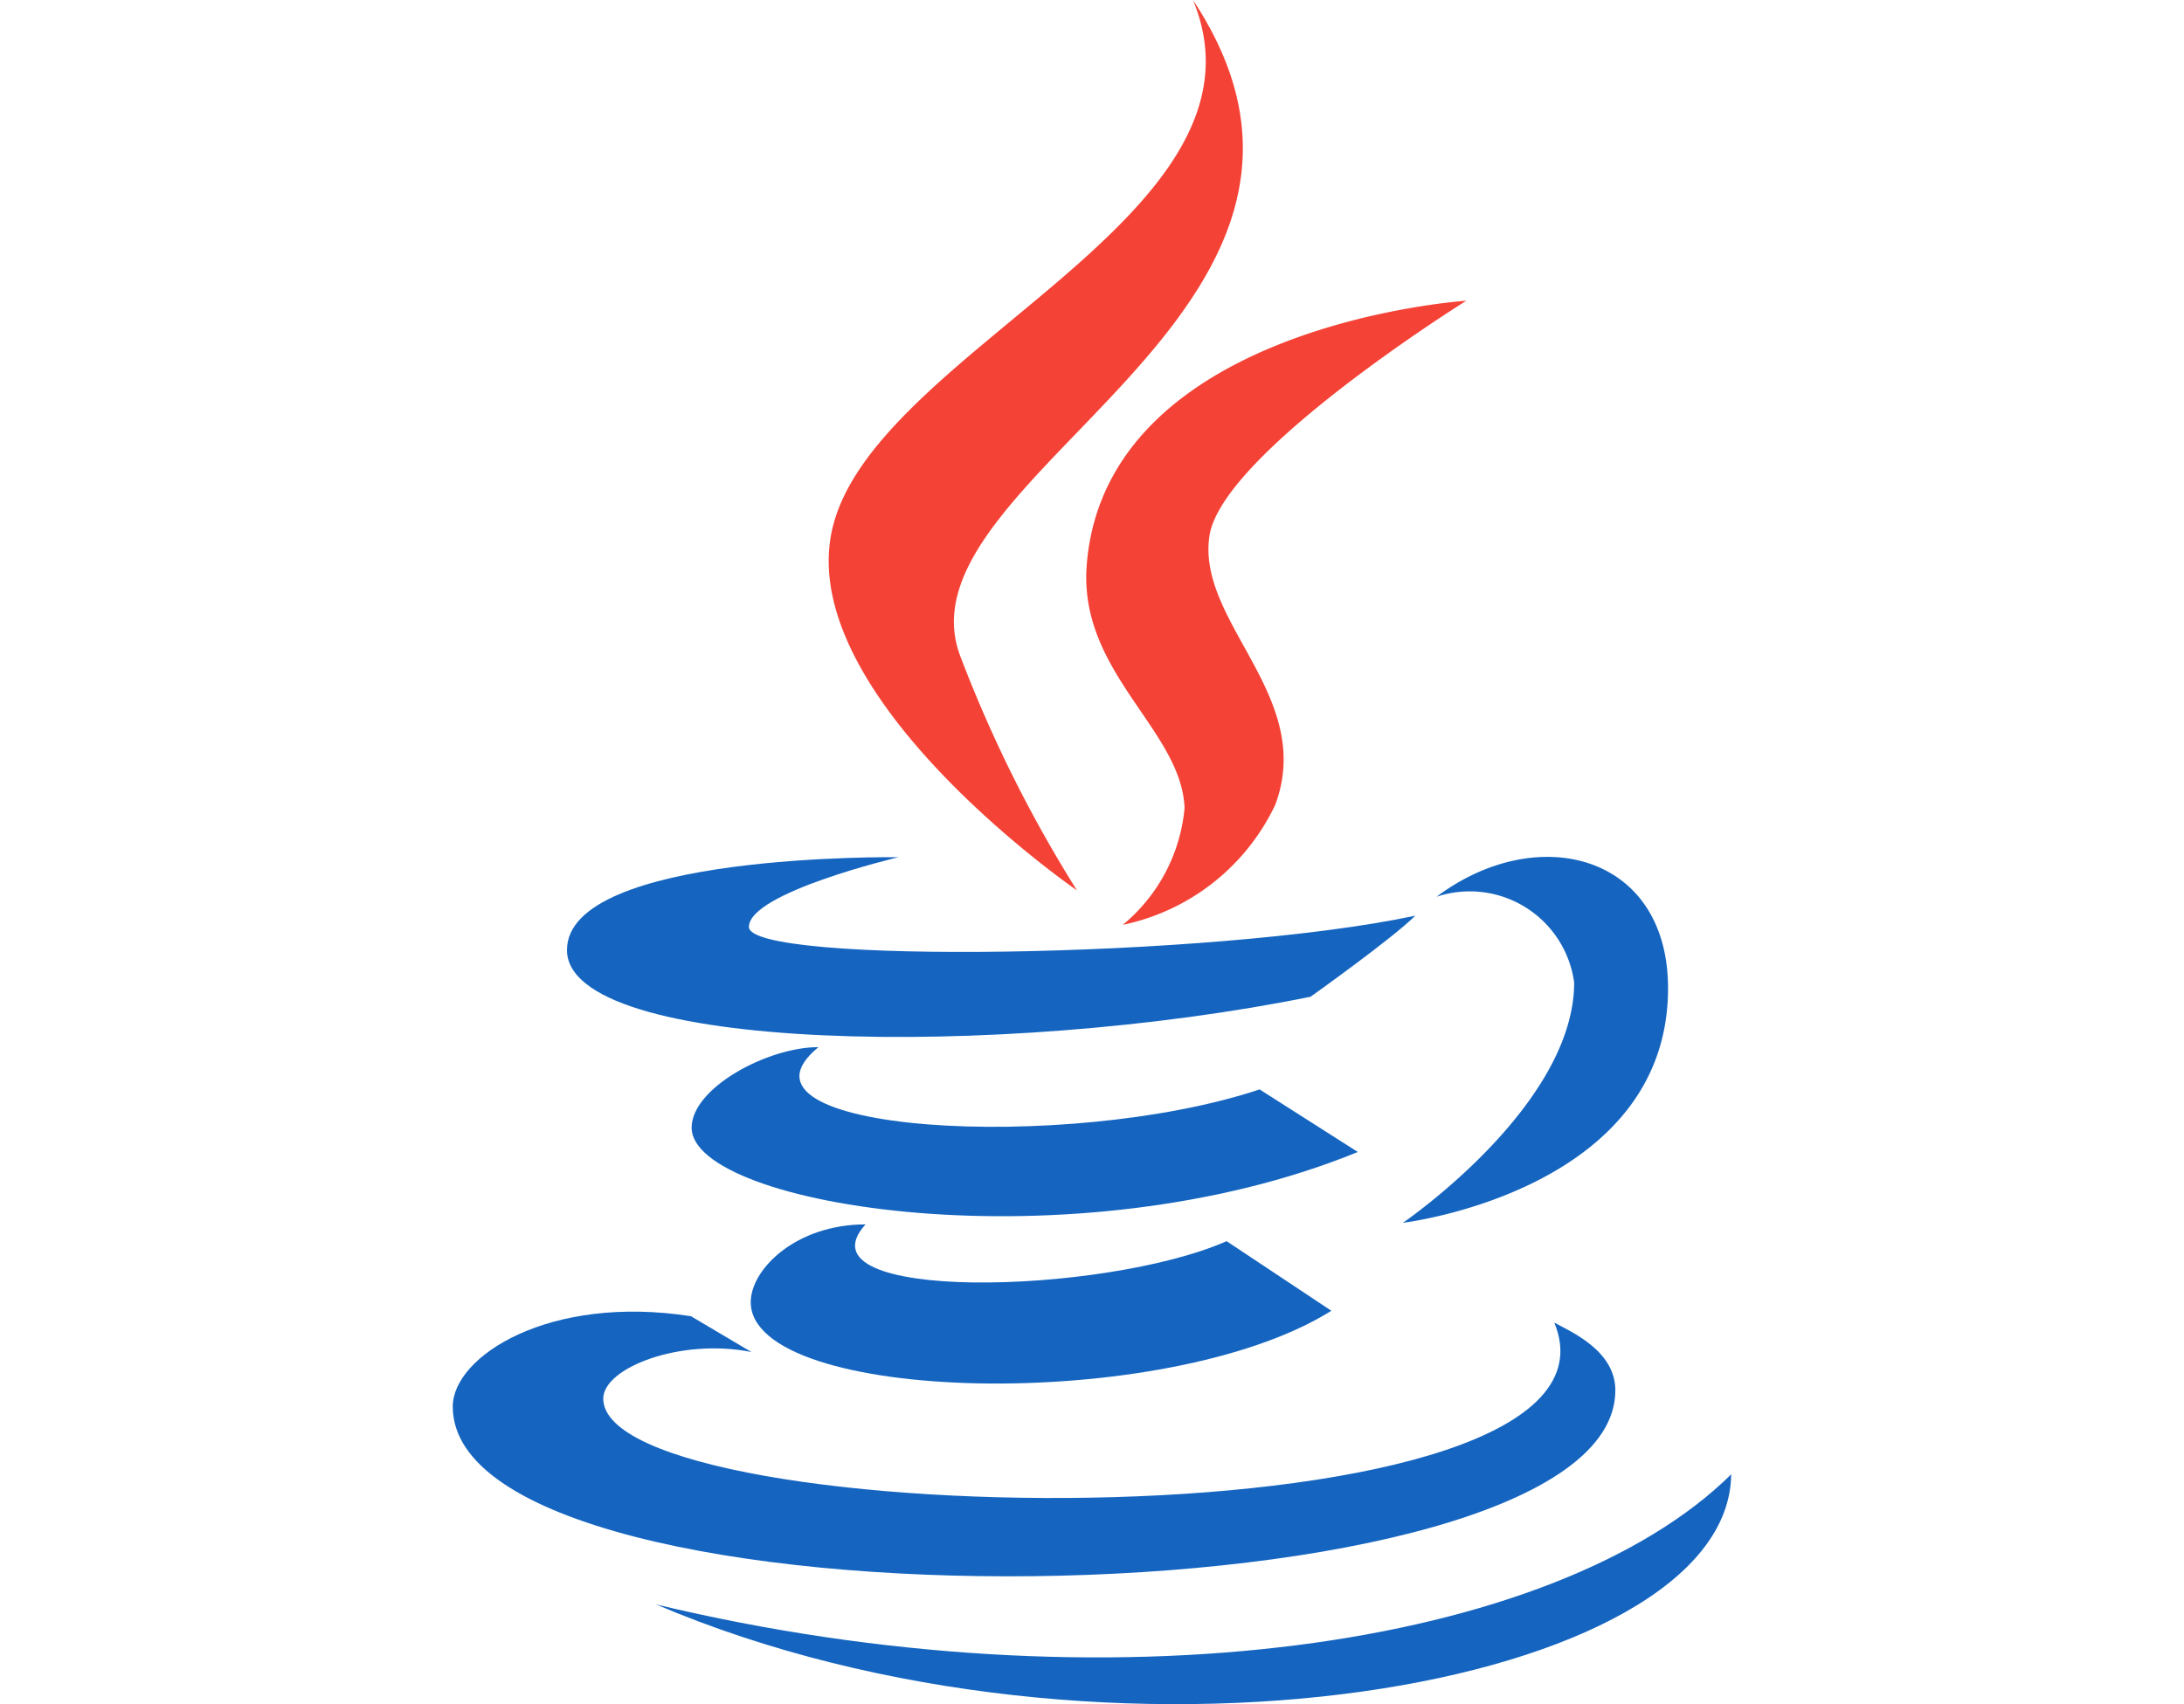<svg xmlns="http://www.w3.org/2000/svg" xmlns:xlink="http://www.w3.org/1999/xlink" width="38.875" height="30.341" viewBox="0 0 38.875 30.341">
  <defs>
    <clipPath id="clip-path">
      <rect id="Rectángulo_41" data-name="Rectángulo 41" width="38.875" height="30.341" fill="#fff" stroke="#707070" stroke-width="1"/>
    </clipPath>
  </defs>
  <g id="Enmascarar_grupo_11" data-name="Enmascarar grupo 11" transform="translate(0)" clip-path="url(#clip-path)">
    <g id="icons8-logotipo-de-java-coffee-cup" transform="translate(8.059 0)">
      <path id="Trazado_56" data-name="Trazado 56" d="M18.677,19.052a23.575,23.575,0,0,1-2.065-4.139c-1.286-3.218,7.822-6.125,4.13-11.713,1.6,3.861-5.748,6.246-6.43,9.461C13.687,15.618,18.674,19.052,18.677,19.052Z" transform="translate(-7.566 -3.2)" fill="#f44336"/>
      <path id="Trazado_57" data-name="Trazado 57" d="M19.1,13.558c-.145,1.908,1.689,2.927,1.742,4.32a3.052,3.052,0,0,1-1.1,2.08,3.881,3.881,0,0,0,2.714-2.136c.717-1.923-1.39-3.239-1.173-4.776.2-1.473,4.575-4.2,4.575-4.2S19.432,9.264,19.1,13.558Z" transform="translate(-7.816 -3.492)" fill="#f44336"/>
      <path id="Trazado_58" data-name="Trazado 58" d="M25.636,20a1.875,1.875,0,0,1,2.45,1.526c0,2.2-3.049,4.279-3.049,4.279s4.72-.563,4.72-4.175C29.758,19.246,27.44,18.648,25.636,20Z" transform="translate(-8.125 -4.034)" fill="#1565c0"/>
      <path id="Trazado_59" data-name="Trazado 59" d="M22.58,21.78s1.473-1.049,1.864-1.443c-3.612.767-11.861.871-11.861.2,0-.613,2.661-1.241,2.661-1.241s-5.9-.086-5.9,1.653C9.347,22.767,17.066,22.9,22.58,21.78Z" transform="translate(-7.311 -4.034)" fill="#1565c0"/>
      <path id="Trazado_60" data-name="Trazado 60" d="M21.794,23.615c-3.419,1.138-9.719.773-7.852-.753-.91,0-2.258.729-2.258,1.434,0,1.407,6.815,2.495,11.858.433Z" transform="translate(-7.432 -4.219)" fill="#1565c0"/>
      <path id="Trazado_61" data-name="Trazado 61" d="M14.838,26.191c-1.241,0-2.044.8-2.044,1.384,0,1.813,7.4,1.994,10.335.154L21.265,26.49C19.072,27.453,13.57,27.586,14.838,26.191Z" transform="translate(-7.49 -4.392)" fill="#1565c0"/>
      <path id="Trazado_62" data-name="Trazado 62" d="M27.894,29.23c0-.711-.8-1.046-1.087-1.206C28.5,32.1,9.879,31.784,9.879,29.378c0-.548,1.372-1.082,2.637-.83l-1.076-.637c-2.524-.394-4.24.714-4.24,1.609C7.2,33.695,27.894,33.493,27.894,29.23Z" transform="translate(-7.2 -4.477)" fill="#1565c0"/>
      <path id="Trazado_63" data-name="Trazado 63" d="M30.154,30.884C27.01,33.99,19.034,35.121,11.016,33.2,19.034,36.618,30.115,34.695,30.154,30.884Z" transform="translate(-7.398 -4.635)" fill="#1565c0"/>
    </g>
  </g>
</svg>
